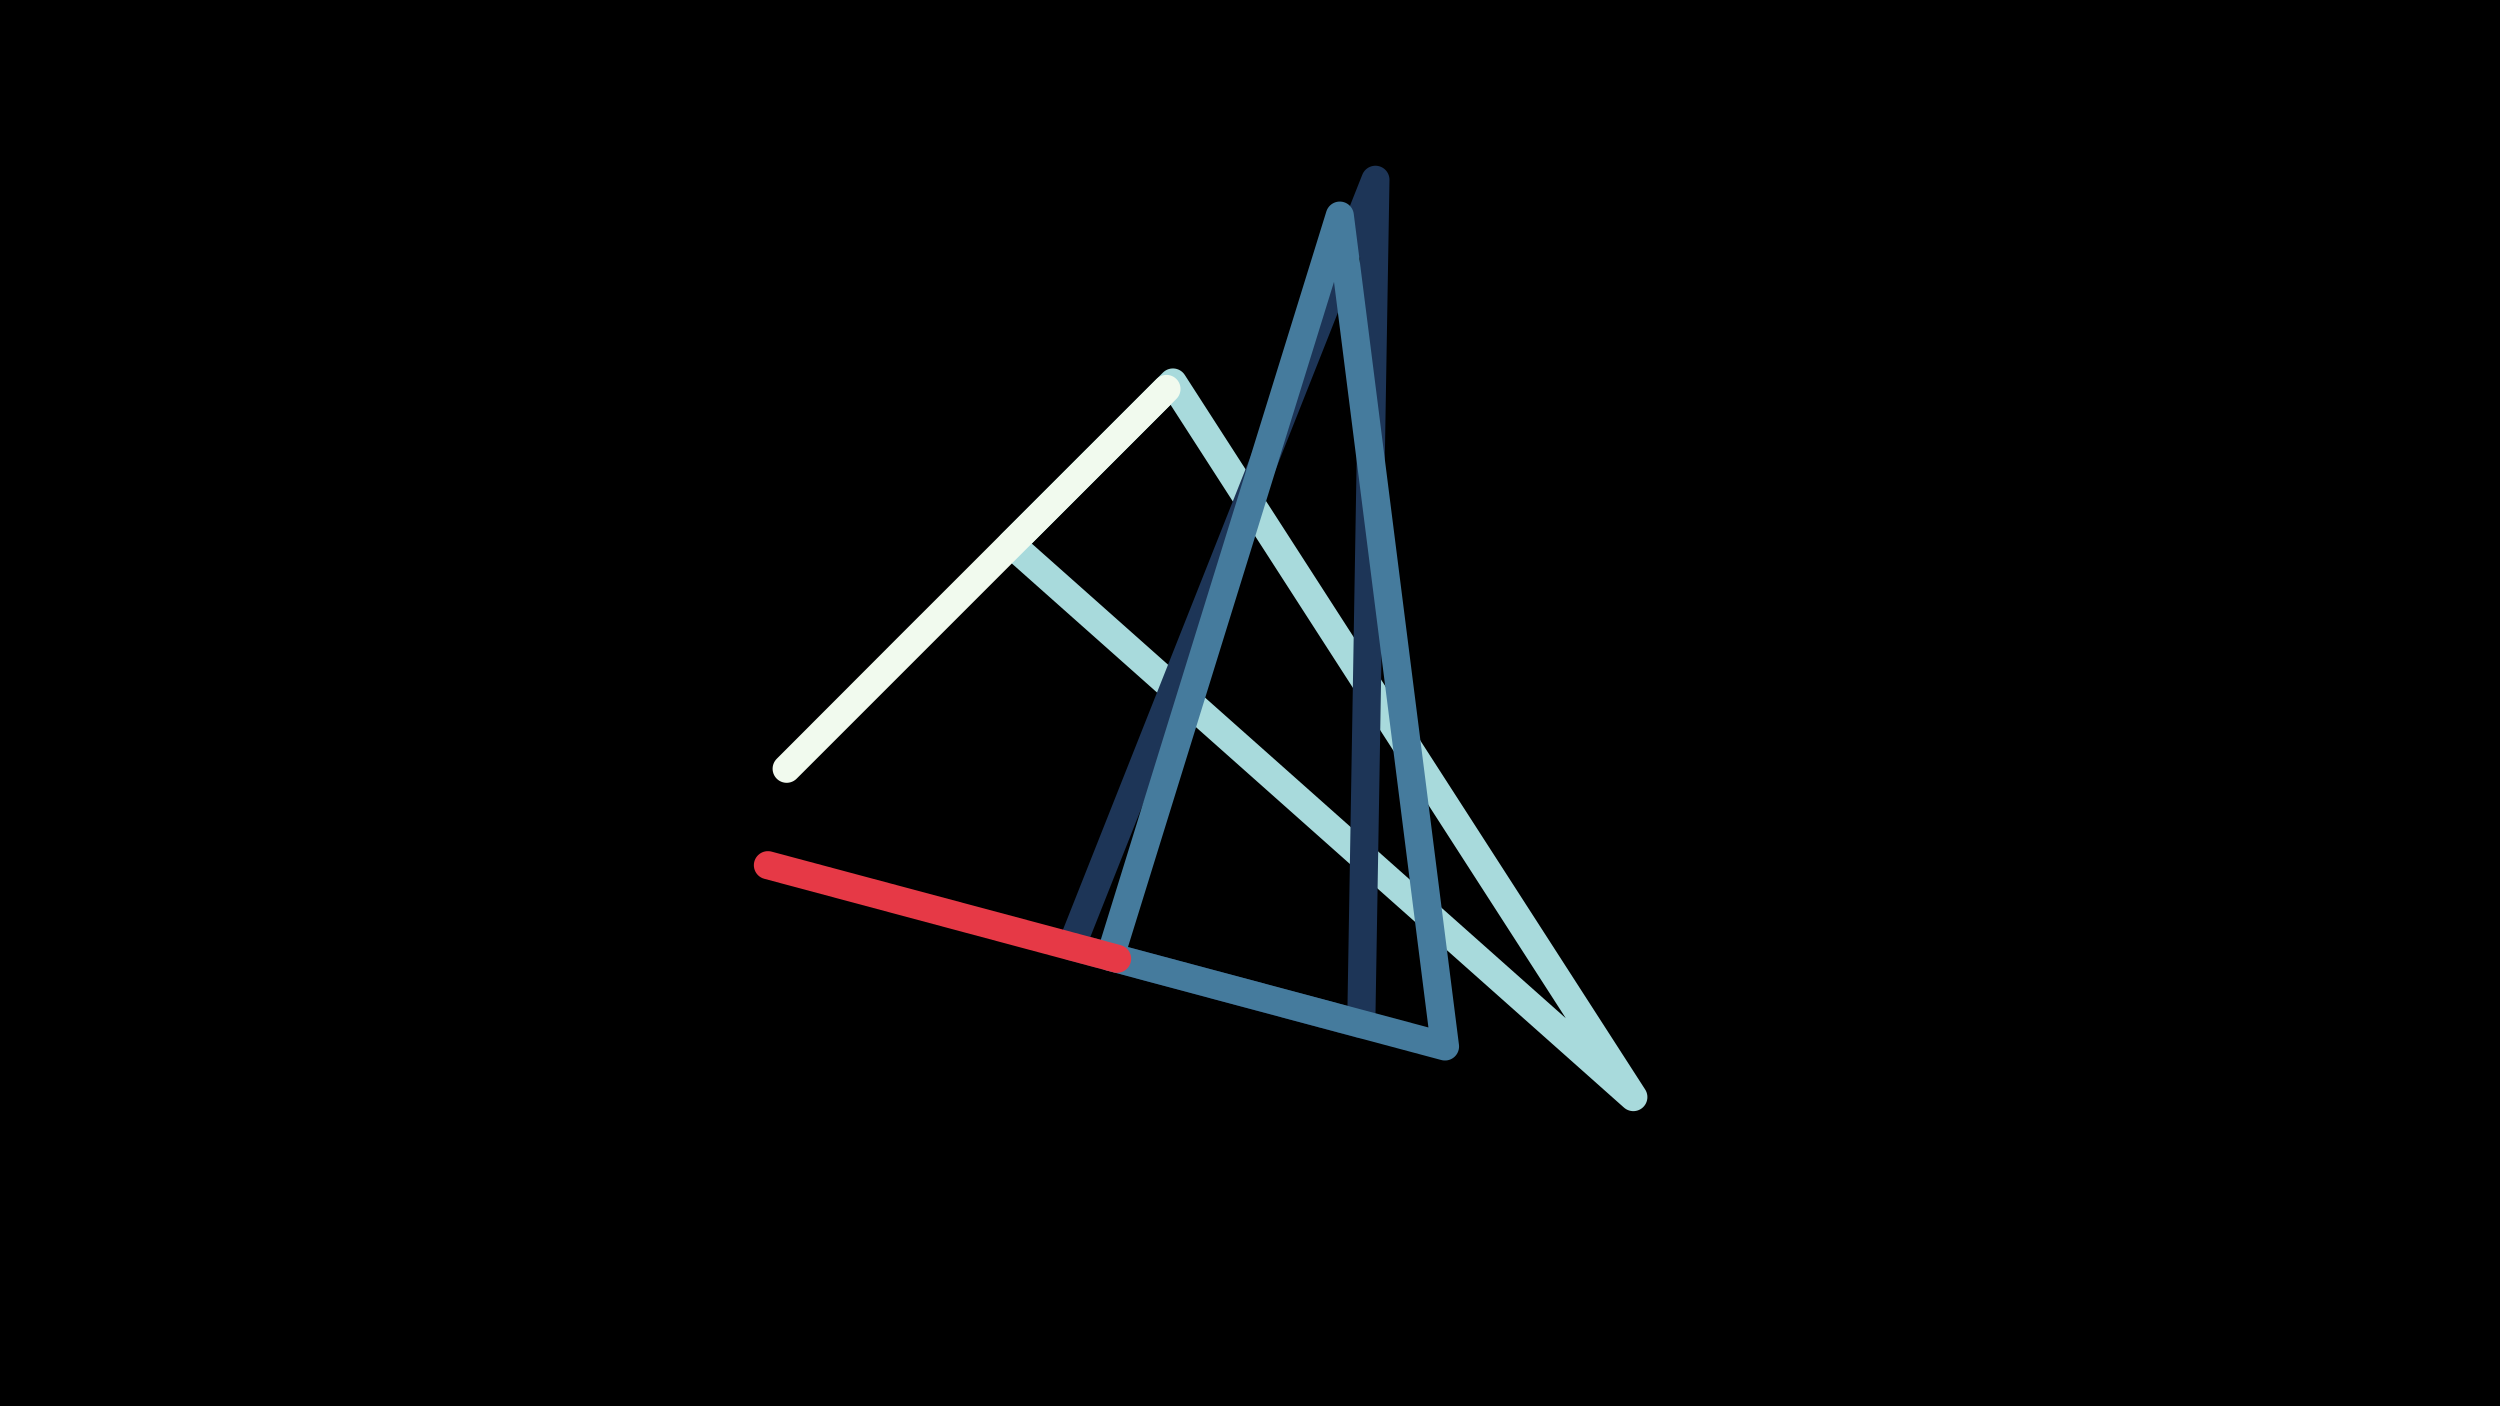 <svg width="1200" height="675" viewBox="-500 -500 1200 675" xmlns="http://www.w3.org/2000/svg"><path d="M-500,-500H1200V675H-1200Z" fill="#000"/><style>path{stroke-width:13.5; stroke-linejoin:round}</style><path d="M63-316.4l-77.6 77.6 298.6 265.4zZ" fill="none" stroke="#a8dadc"/><path d="M14.3-45.7l139.1 37.3 6.8-405.3zZ" fill="none" stroke="#1d3557"/><path d="M193.6 2.3l-50.5-398.8-110.2 355.8zZ" fill="none" stroke="#457b9d"/><path d="M-64.7-188.8l124.6-124.5-182.3 182.3zZ" fill="none" stroke="#f1faee"/><path d="M-131.4-84.7l144.2 38.6 23.4 6.3zZ" fill="none" stroke="#e63946"/></svg>